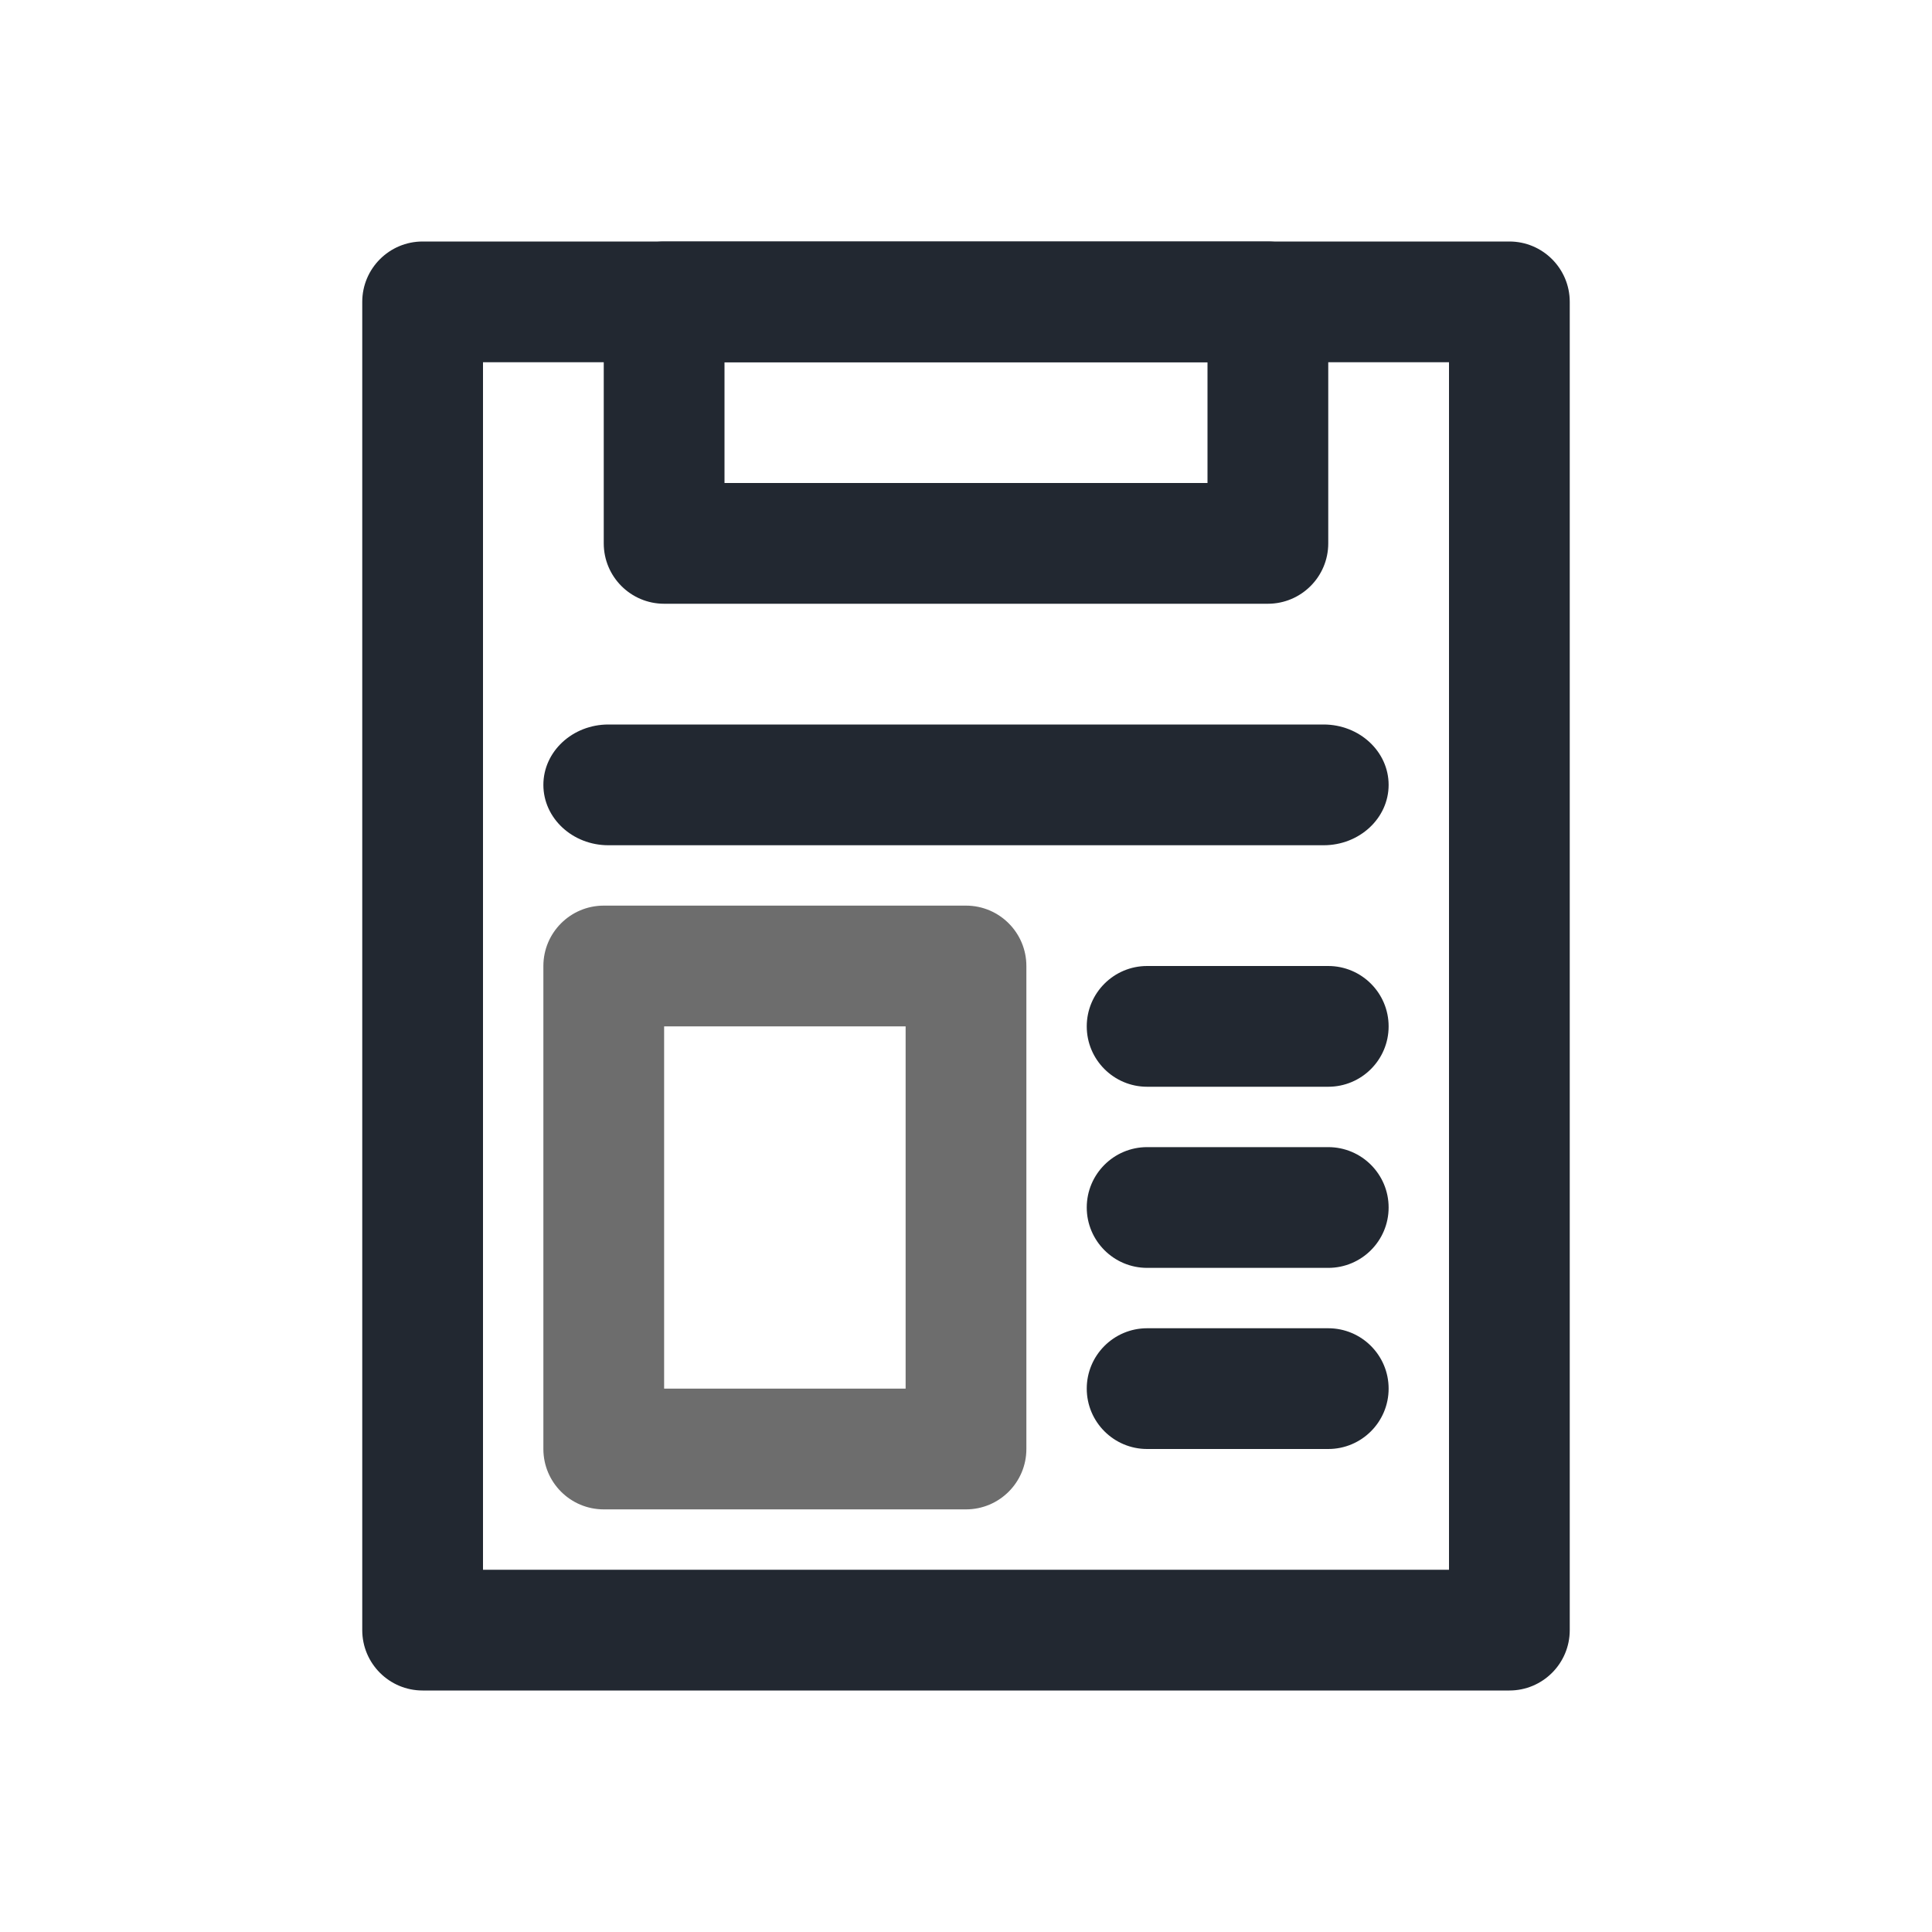<svg width="32" height="32" viewBox="0 0 32 32" fill="none" xmlns="http://www.w3.org/2000/svg">
<path fill-rule="evenodd" clip-rule="evenodd" d="M6 5C6 4.448 6.448 4 7 4H25C25.552 4 26 4.448 26 5V27C26 27.552 25.552 28 25 28H7C6.448 28 6 27.552 6 27V5ZM8 6V26H24V6H8Z" fill="#222831"/>
<path fill-rule="evenodd" clip-rule="evenodd" d="M10 5C10 4.448 10.448 4 11 4H21C21.552 4 22 4.448 22 5V9C22 9.552 21.552 10 21 10H11C10.448 10 10 9.552 10 9V5ZM12 6V8H20V6H12Z" fill="#222831"/>
<path fill-rule="evenodd" clip-rule="evenodd" d="M9 13C9 12.448 9.482 12 10.077 12H21.923C22.518 12 23 12.448 23 13C23 13.552 22.518 14 21.923 14H10.077C9.482 14 9 13.552 9 13Z" fill="#222831"/>
<path fill-rule="evenodd" clip-rule="evenodd" d="M18 20C18 19.448 18.448 19 19 19L22 19C22.552 19 23 19.448 23 20C23 20.552 22.552 21 22 21L19 21C18.448 21 18 20.552 18 20Z" fill="#222831"/>
<path fill-rule="evenodd" clip-rule="evenodd" d="M18 17C18 16.448 18.448 16 19 16L22 16C22.552 16 23 16.448 23 17C23 17.552 22.552 18 22 18L19 18C18.448 18 18 17.552 18 17Z" fill="#222831"/>
<path fill-rule="evenodd" clip-rule="evenodd" d="M18 23C18 22.448 18.448 22 19 22L22 22C22.552 22 23 22.448 23 23C23 23.552 22.552 24 22 24L19 24C18.448 24 18 23.552 18 23Z" fill="#222831"/>
<path fill-rule="evenodd" clip-rule="evenodd" d="M9 16C9 15.448 9.448 15 10 15H16C16.552 15 17 15.448 17 16V24C17 24.552 16.552 25 16 25H10C9.448 25 9 24.552 9 24V16ZM11 17V23H15V17H11Z" fill="#6D6D6D"/>
</svg>
